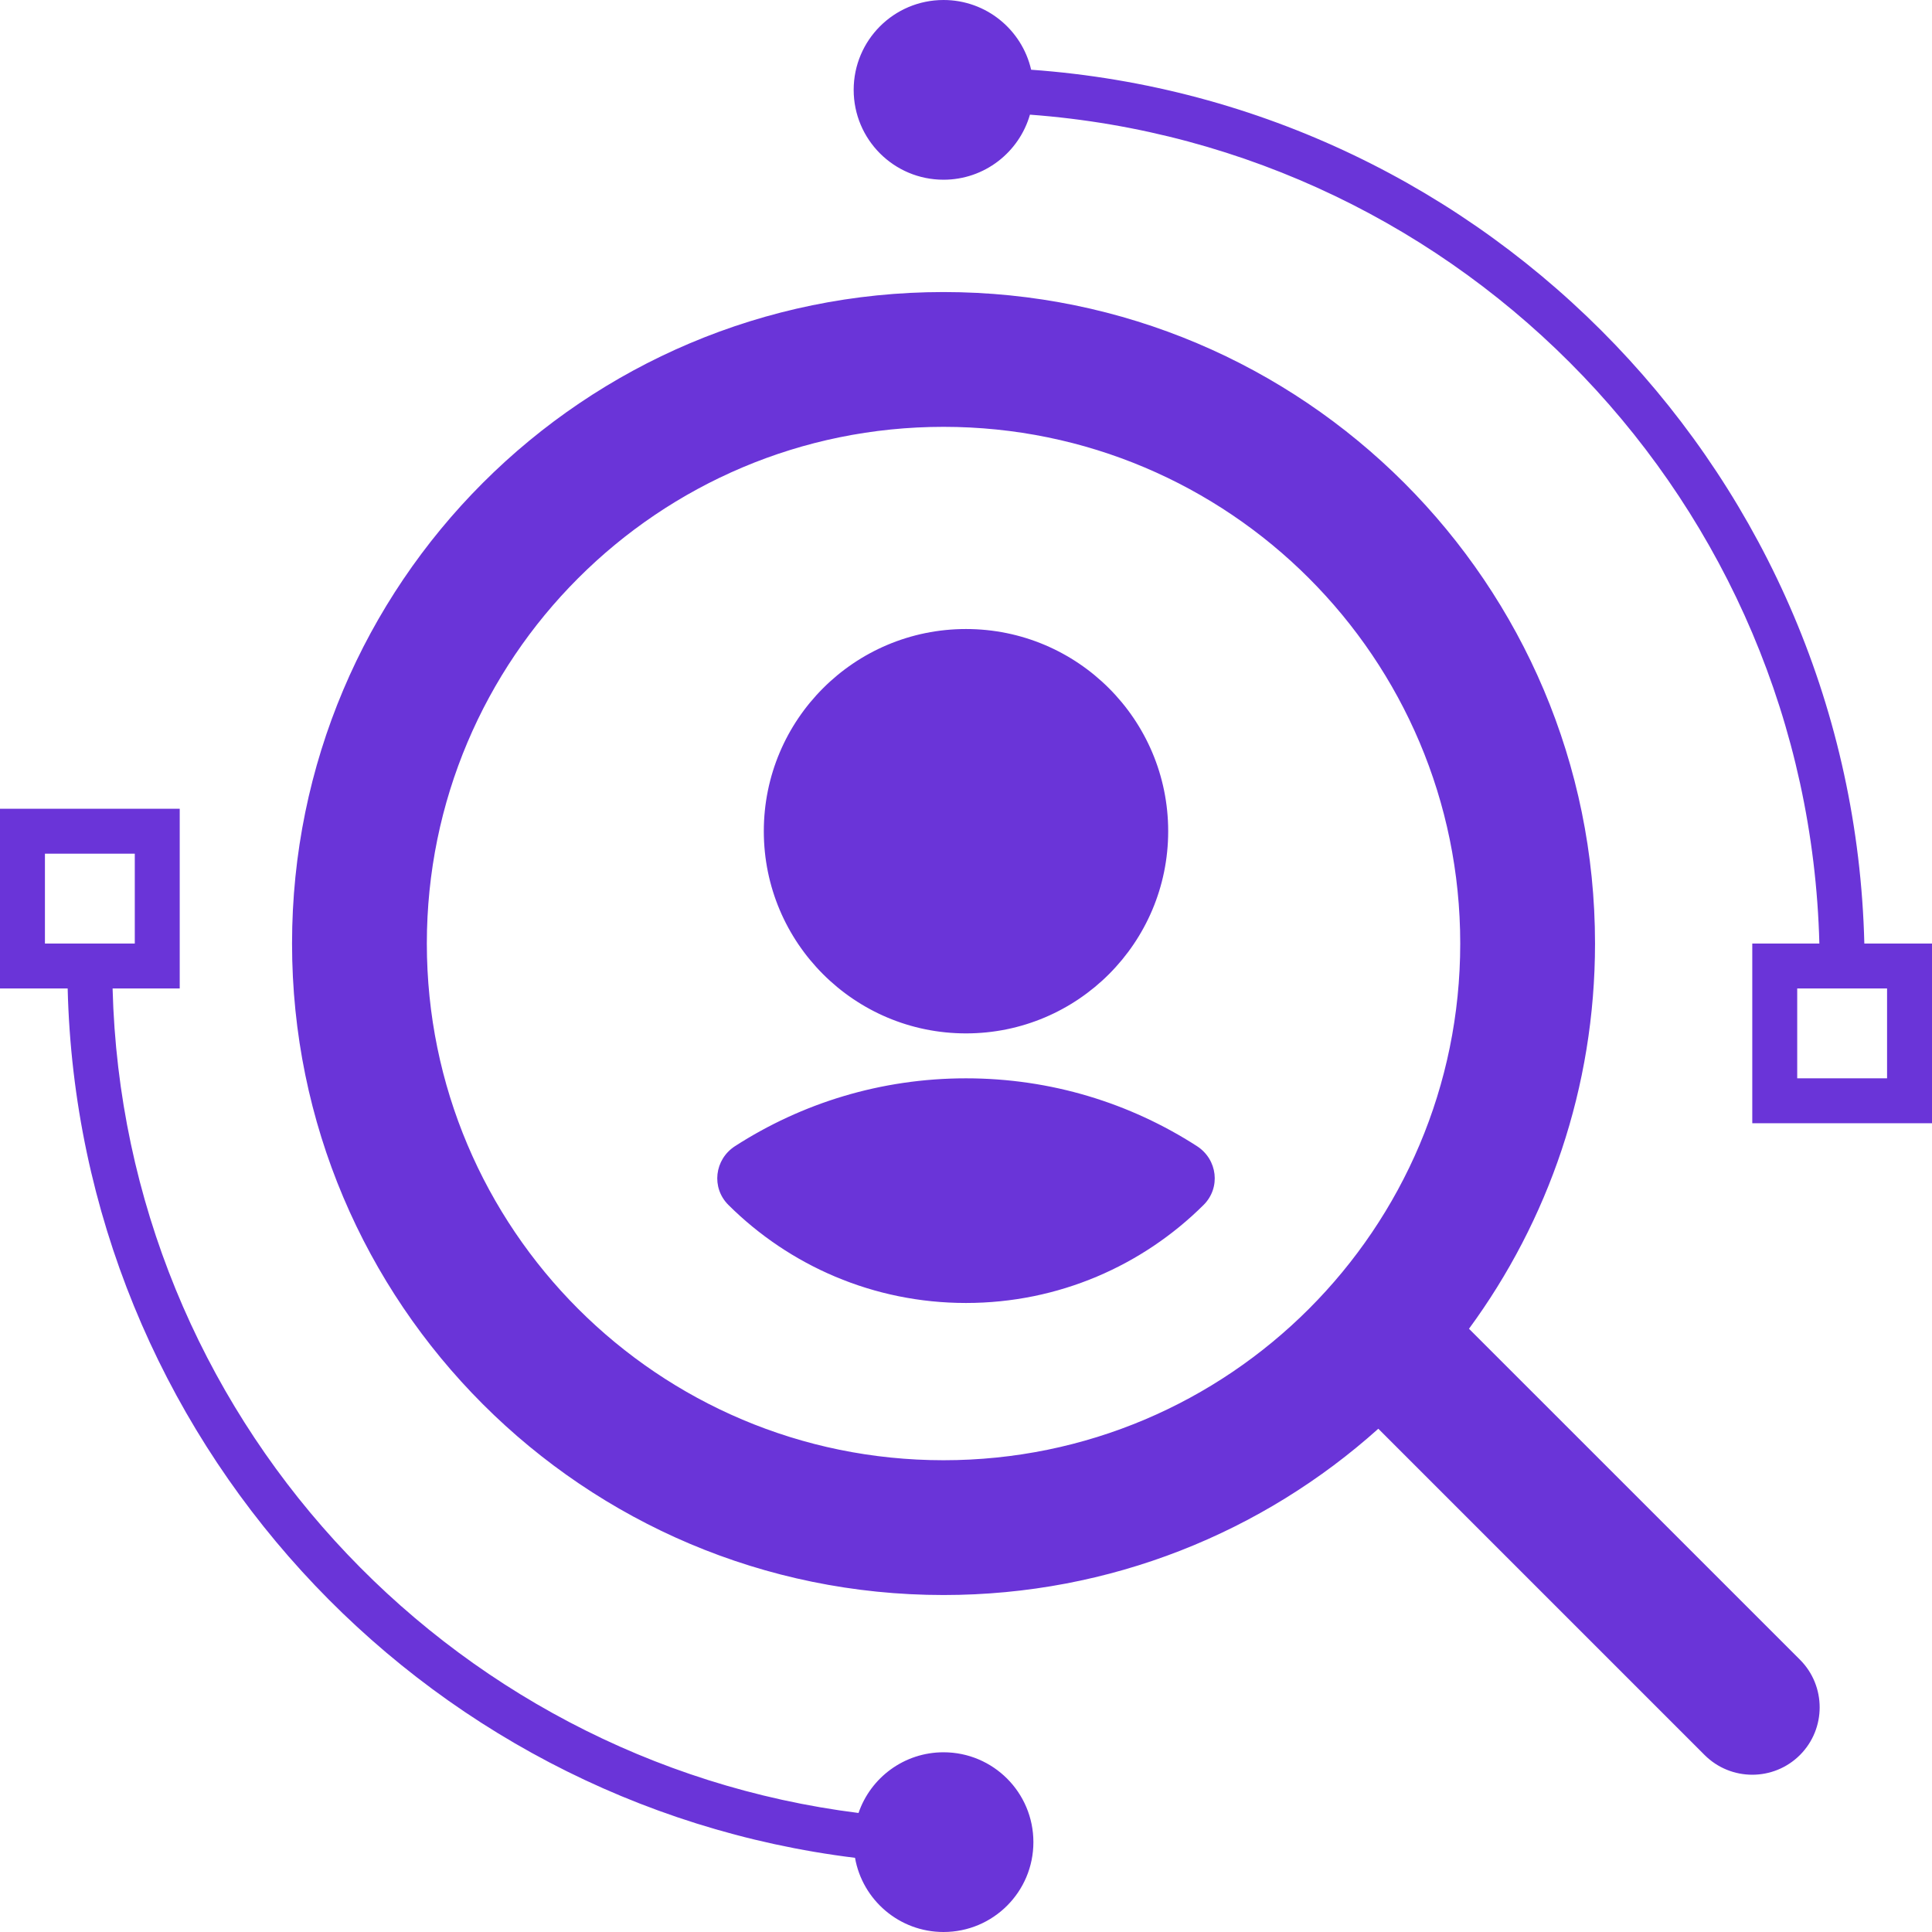 <svg width="43" height="43" viewBox="0 0 43 43" fill="none" xmlns="http://www.w3.org/2000/svg">
<path fill-rule="evenodd" clip-rule="evenodd" d="M21 4C21.913 4 22.683 3.388 22.923 2.552C32.588 3.268 40.241 11.213 40.493 21H40H39V22V24V25H40H42H43V24V22V21H42H41.494C41.24 10.67 33.154 2.283 22.95 1.552C22.746 0.663 21.951 0 21 0C19.895 0 19 0.895 19 2C19 3.105 19.895 4 21 4ZM1.506 22H1H0V21V19V18H1H3H4V19V21V22H3H2.506C2.751 31.457 9.905 39.195 19.108 40.351C19.377 39.565 20.123 39 21 39C22.105 39 23 39.895 23 41C23 42.105 22.105 43 21 43C20.015 43 19.195 42.287 19.03 41.349C9.312 40.152 1.751 31.983 1.506 22ZM21 9.5C14.649 9.5 9.5 14.649 9.5 21C9.5 27.351 14.649 32.5 21 32.5C27.351 32.5 32.5 27.351 32.5 21C32.5 14.649 27.351 9.5 21 9.5ZM6.5 21C6.5 12.992 12.992 6.5 21 6.5C29.008 6.5 35.5 12.992 35.5 21C35.5 24.208 34.458 27.172 32.695 29.574L40.061 36.939C40.646 37.525 40.646 38.475 40.061 39.061C39.475 39.646 38.525 39.646 37.939 39.061L30.677 31.799C28.111 34.1 24.719 35.5 21 35.5C12.992 35.5 6.5 29.008 6.5 21ZM21.5 23C23.985 23 26 20.985 26 18.5C26 16.015 23.985 14 21.5 14C19.015 14 17 16.015 17 18.5C17 20.985 19.015 23 21.5 23ZM26.64 25.509C27.099 25.805 27.174 26.435 26.787 26.819C25.431 28.167 23.563 29 21.5 29C19.437 29 17.569 28.167 16.213 26.819C15.826 26.435 15.901 25.805 16.36 25.509C17.842 24.554 19.606 24 21.5 24C23.394 24 25.158 24.554 26.64 25.509ZM42 22H40V24H42V22ZM1 19H3V21H1V19Z" fill="#6A34D8"/>
</svg>
